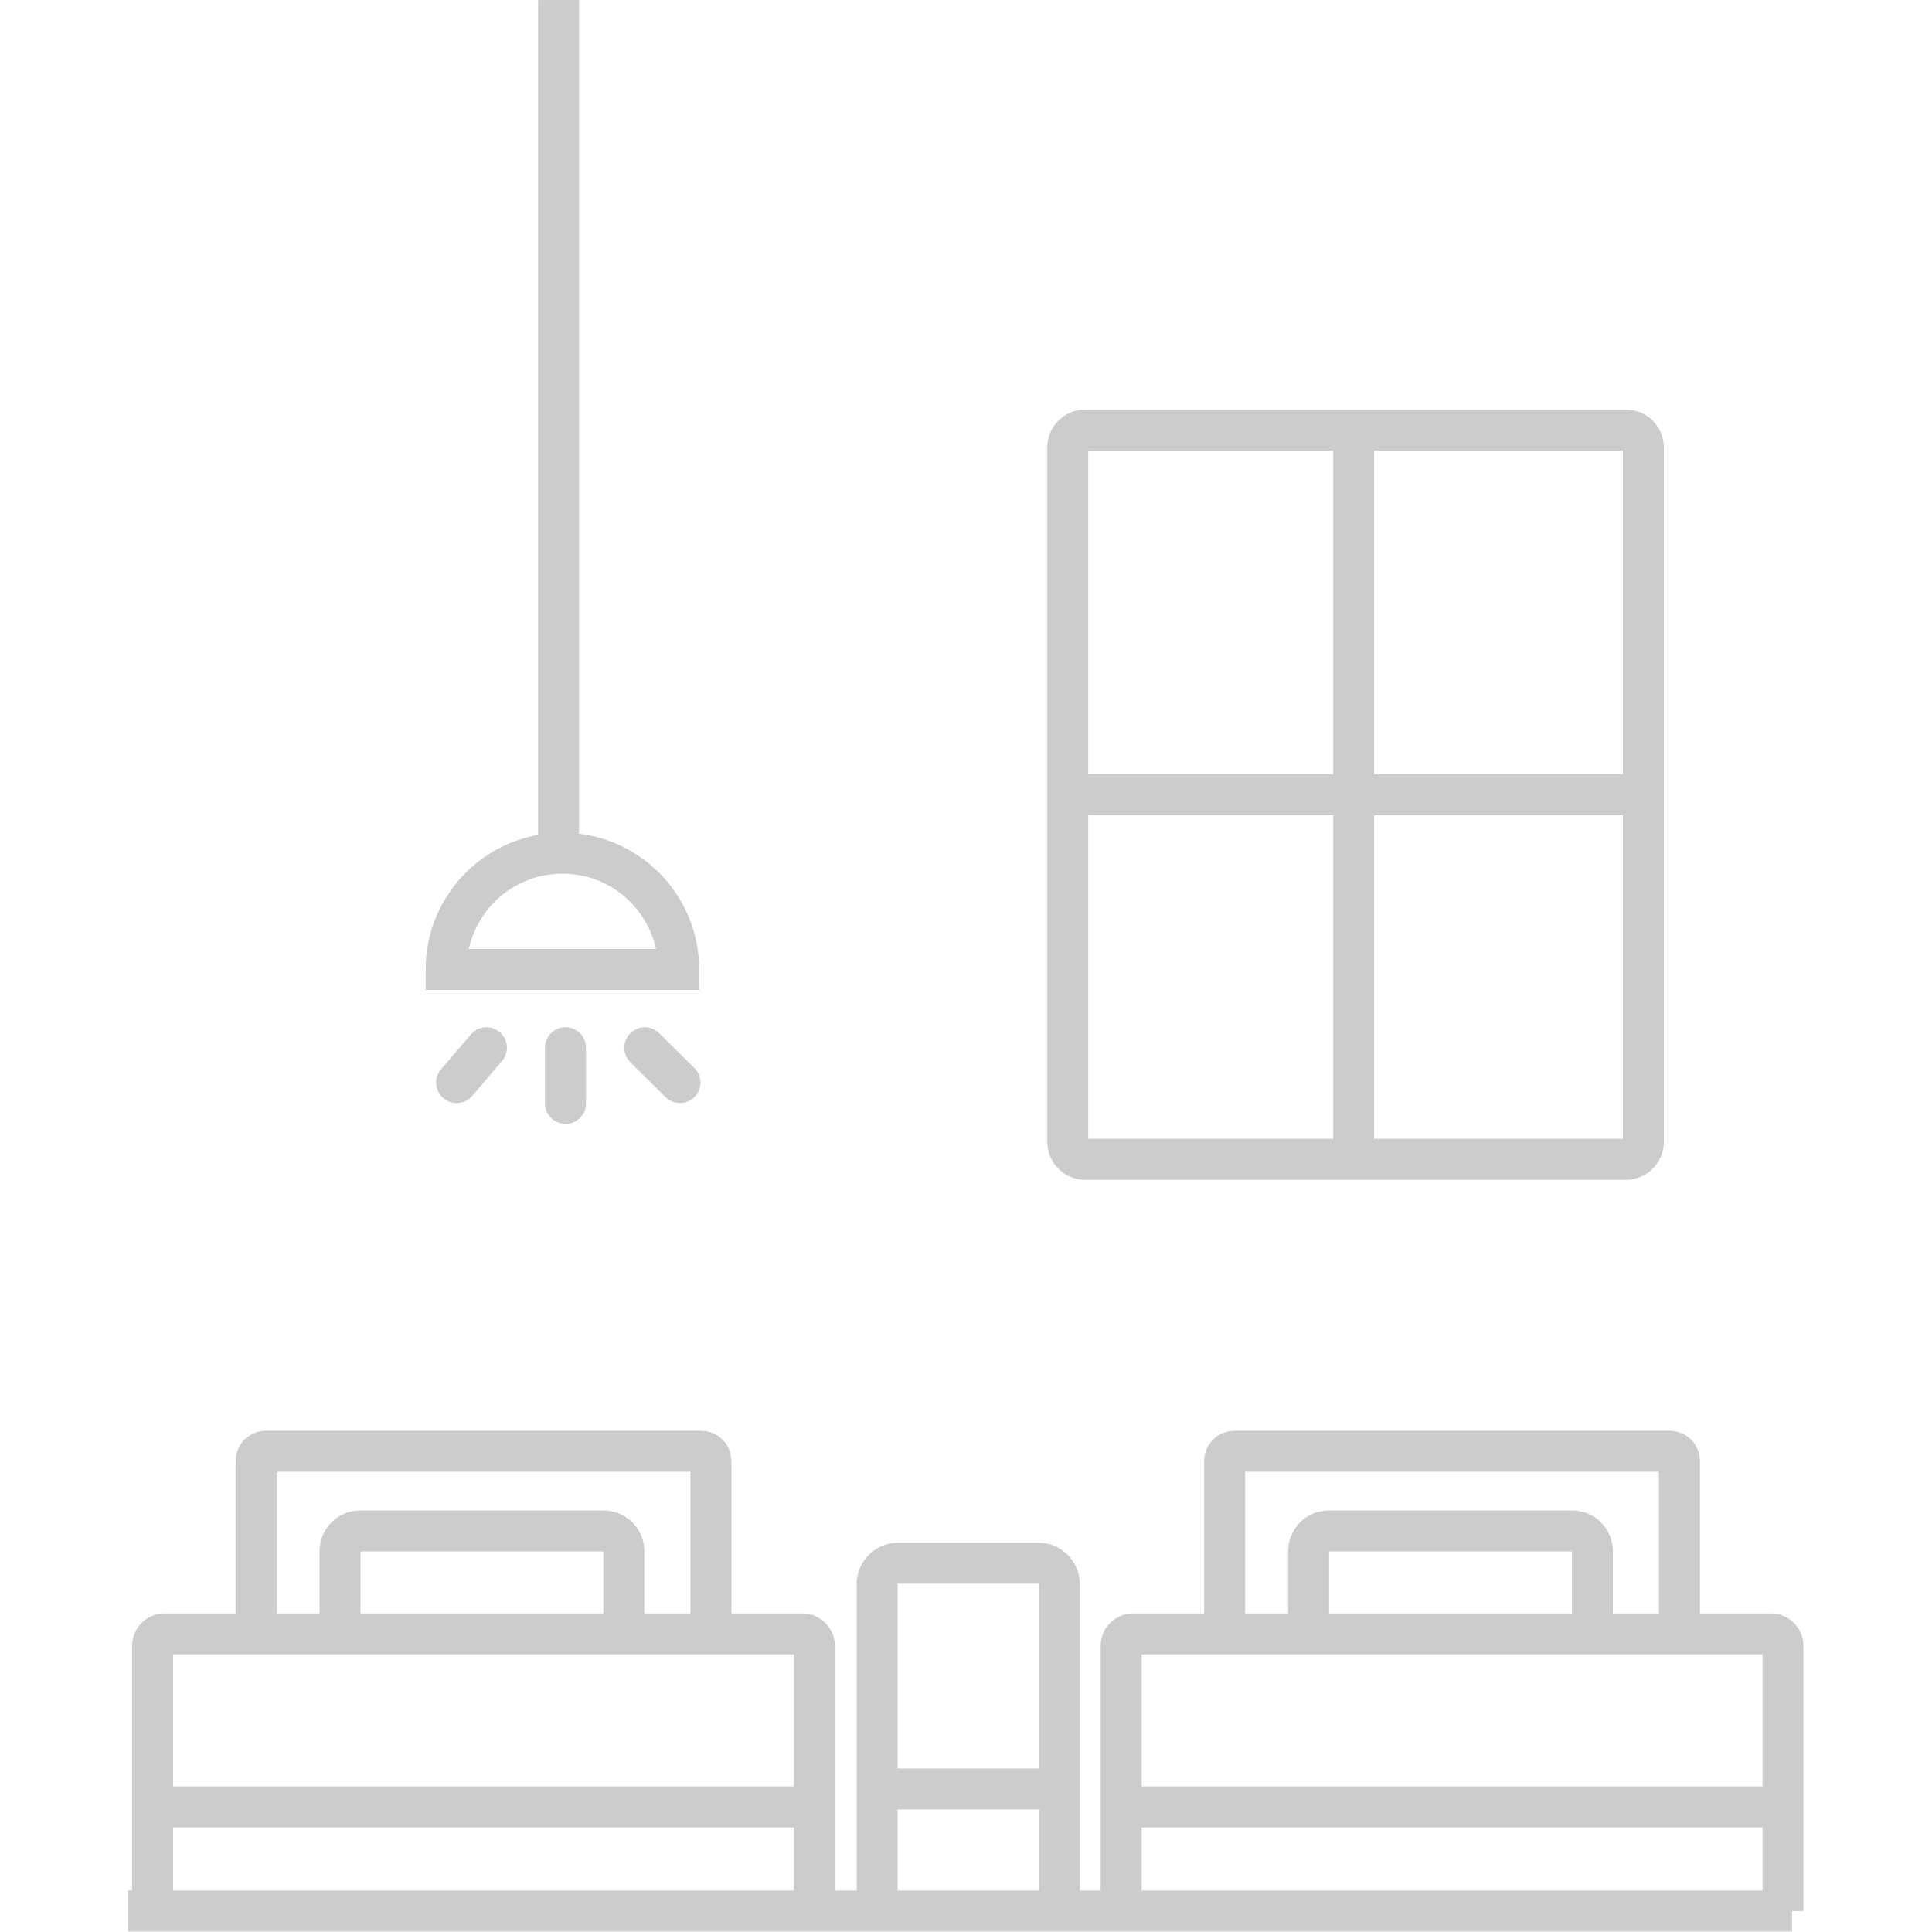 <?xml version="1.0" encoding="UTF-8" standalone="no"?>
<!-- Generator: Adobe Illustrator 17.0.0, SVG Export Plug-In . SVG Version: 6.00 Build 0)  -->

<svg
   xmlns:dc="http://purl.org/dc/elements/1.1/"
   xmlns:cc="http://creativecommons.org/ns#"
   xmlns:rdf="http://www.w3.org/1999/02/22-rdf-syntax-ns#"
   xmlns:svg="http://www.w3.org/2000/svg"
   xmlns="http://www.w3.org/2000/svg"
   xmlns:sodipodi="http://sodipodi.sourceforge.net/DTD/sodipodi-0.dtd"
   xmlns:inkscape="http://www.inkscape.org/namespaces/inkscape"
   id="Layer_1"
   xml:space="preserve"
   height="480"
   viewBox="0 0 480.001 480.001"
   width="480"
   version="1.1"
   y="0px"
   x="0px"
   enable-background="new 0 0 810.272 810.272"
   sodipodi:docname="room.svg"
   inkscape:version="0.92.1 r15371"><defs
     id="defs57" /><sodipodi:namedview
     pagecolor="#ffffff"
     bordercolor="#666666"
     borderopacity="1"
     objecttolerance="10"
     gridtolerance="10"
     guidetolerance="10"
     inkscape:pageopacity="0"
     inkscape:pageshadow="2"
     inkscape:window-width="1836"
     inkscape:window-height="1057"
     id="namedview55"
     showgrid="false"
     inkscape:zoom="0.58252186"
     inkscape:cx="-51.661411"
     inkscape:cy="243.41515"
     inkscape:window-x="76"
     inkscape:window-y="-8"
     inkscape:window-maximized="1"
     inkscape:current-layer="Layer_1"
     fit-margin-top="0"
     fit-margin-left="0"
     fit-margin-right="0"
     fit-margin-bottom="0" /><g
     stroke-miterlimit="10"
     id="g44"
     transform="matrix(0.727,0,0,0.727,-54.599,-22.602)"
     style="stroke-width:14;stroke-miterlimit:10"><line
       y2="684.16"
       x1="687.523"
       x2="118.853"
       y1="684.16"
       id="line4"
       style="fill:none;stroke:#cccccc" /><g
       id="g14"
       transform="translate(-1.947)"
       style="fill:none;stroke:#cccccc"><path
         d="m 495.56,593.76 v -63.382 c 0,-1.832 1.485,-3.316 3.316,-3.316 h 148.81 c 1.832,0 3.319,1.484 3.319,3.316 v 63.382"
         id="path6"
         inkscape:connector-curvature="0" /><path
         d="m 460.19,684.16 v -90.61 c 0,-2.251 1.827,-4.076 4.078,-4.076 h 218.02 c 2.251,0 4.078,1.825 4.078,4.076 v 90.614"
         id="path8"
         inkscape:connector-curvature="0" /><line
         y2="648.6"
         x1="462.91"
         x2="683.65"
         y1="648.6"
         id="line10" /><path
         d="m 621.24,584.31 v -23.131 c 0,-3.805 -3.085,-6.89 -6.89,-6.89 h -83.205 c -3.805,0 -6.89,3.085 -6.89,6.89 v 23.131"
         id="path12"
         inkscape:connector-curvature="0" /></g><g
       id="g24"
       transform="translate(-1.947)"
       style="fill:none;stroke:#cccccc"><path
         d="m 164.56,593.76 v -63.382 c 0,-1.832 1.485,-3.316 3.316,-3.316 h 148.81 c 1.832,0 3.319,1.484 3.319,3.316 v 63.382"
         id="path16"
         inkscape:connector-curvature="0" /><path
         d="m 129.19,684.16 v -90.61 c 0,-2.251 1.827,-4.076 4.078,-4.076 h 218.02 c 2.251,0 4.078,1.825 4.078,4.076 v 90.614"
         id="path18"
         inkscape:connector-curvature="0" /><line
         y2="648.6"
         x1="131.91"
         x2="352.65"
         y1="648.6"
         id="line20" /><path
         d="m 290.24,584.31 v -23.131 c 0,-3.805 -3.085,-6.89 -6.891,-6.89 h -83.205 c -3.805,0 -6.89,3.085 -6.89,6.89 v 23.131"
         id="path22"
         inkscape:connector-curvature="0" /></g><g
       id="g32"
       transform="translate(-1.947)"
       style="fill:none;stroke:#cccccc"><path
         d="m 441.95,421.34 c 0,3.292 2.669,5.96 5.96,5.96 h 184.78 c 3.291,0 5.961,-2.669 5.961,-5.96 V 184.01 c 0,-3.292 -2.67,-5.96 -5.961,-5.96 H 447.91 c -3.291,0 -5.96,2.669 -5.96,5.96 z"
         id="path26"
         inkscape:connector-curvature="0" /><line
         y2="427.95"
         x1="539.65"
         x2="539.65"
         y1="178.7"
         id="line28" /><line
         y2="302.67"
         x1="638.65"
         x2="441.95"
         y1="302.67"
         id="line30" /></g><g
       id="g38"
       transform="translate(-1.947)"
       style="fill:none;stroke:#cccccc"><path
         d="m 308.98,362.4 c 0,-21.944 -17.789,-39.734 -39.734,-39.734 -21.945,0 -39.734,17.79 -39.734,39.734 h 79.46 z"
         id="path34"
         inkscape:connector-curvature="0" /><line
         y2="31.108"
         x1="267.93"
         x2="267.93"
         y1="322.66"
         id="line36" /></g><line
       x1="374.453"
       y2="642.45"
       x2="437.513"
       y1="642.45"
       id="line40"
       style="fill:none;stroke:#cccccc;stroke-linejoin:round" /><path
       d="M 374.853,684.16 V 572.47 c 0,-3.961 3.21,-7.172 7.169,-7.172 h 47.936 c 3.959,0 7.169,3.211 7.169,7.172 v 111.69"
       id="path42"
       inkscape:connector-curvature="0"
       style="fill:none;stroke:#cccccc;stroke-linejoin:round" /></g><line
     x1="140.491"
     y2="274.138"
     x2="140.491"
     stroke-miterlimit="10"
     y1="260.307"
     id="line46"
     style="fill:none;stroke:#cccccc;stroke-width:10.18;stroke-linecap:round;stroke-linejoin:round;stroke-miterlimit:10" /><line
     x1="120.851"
     y2="268.961"
     x2="113.448"
     stroke-miterlimit="10"
     y1="260.307"
     id="line48"
     style="fill:none;stroke:#cccccc;stroke-width:10.18;stroke-linecap:round;stroke-linejoin:round;stroke-miterlimit:10" /><line
     x1="160.19"
     y2="268.961"
     x2="168.931"
     stroke-miterlimit="10"
     y1="260.307"
     id="line50"
     style="fill:none;stroke:#cccccc;stroke-width:10.18;stroke-linecap:round;stroke-linejoin:round;stroke-miterlimit:10" /></svg>